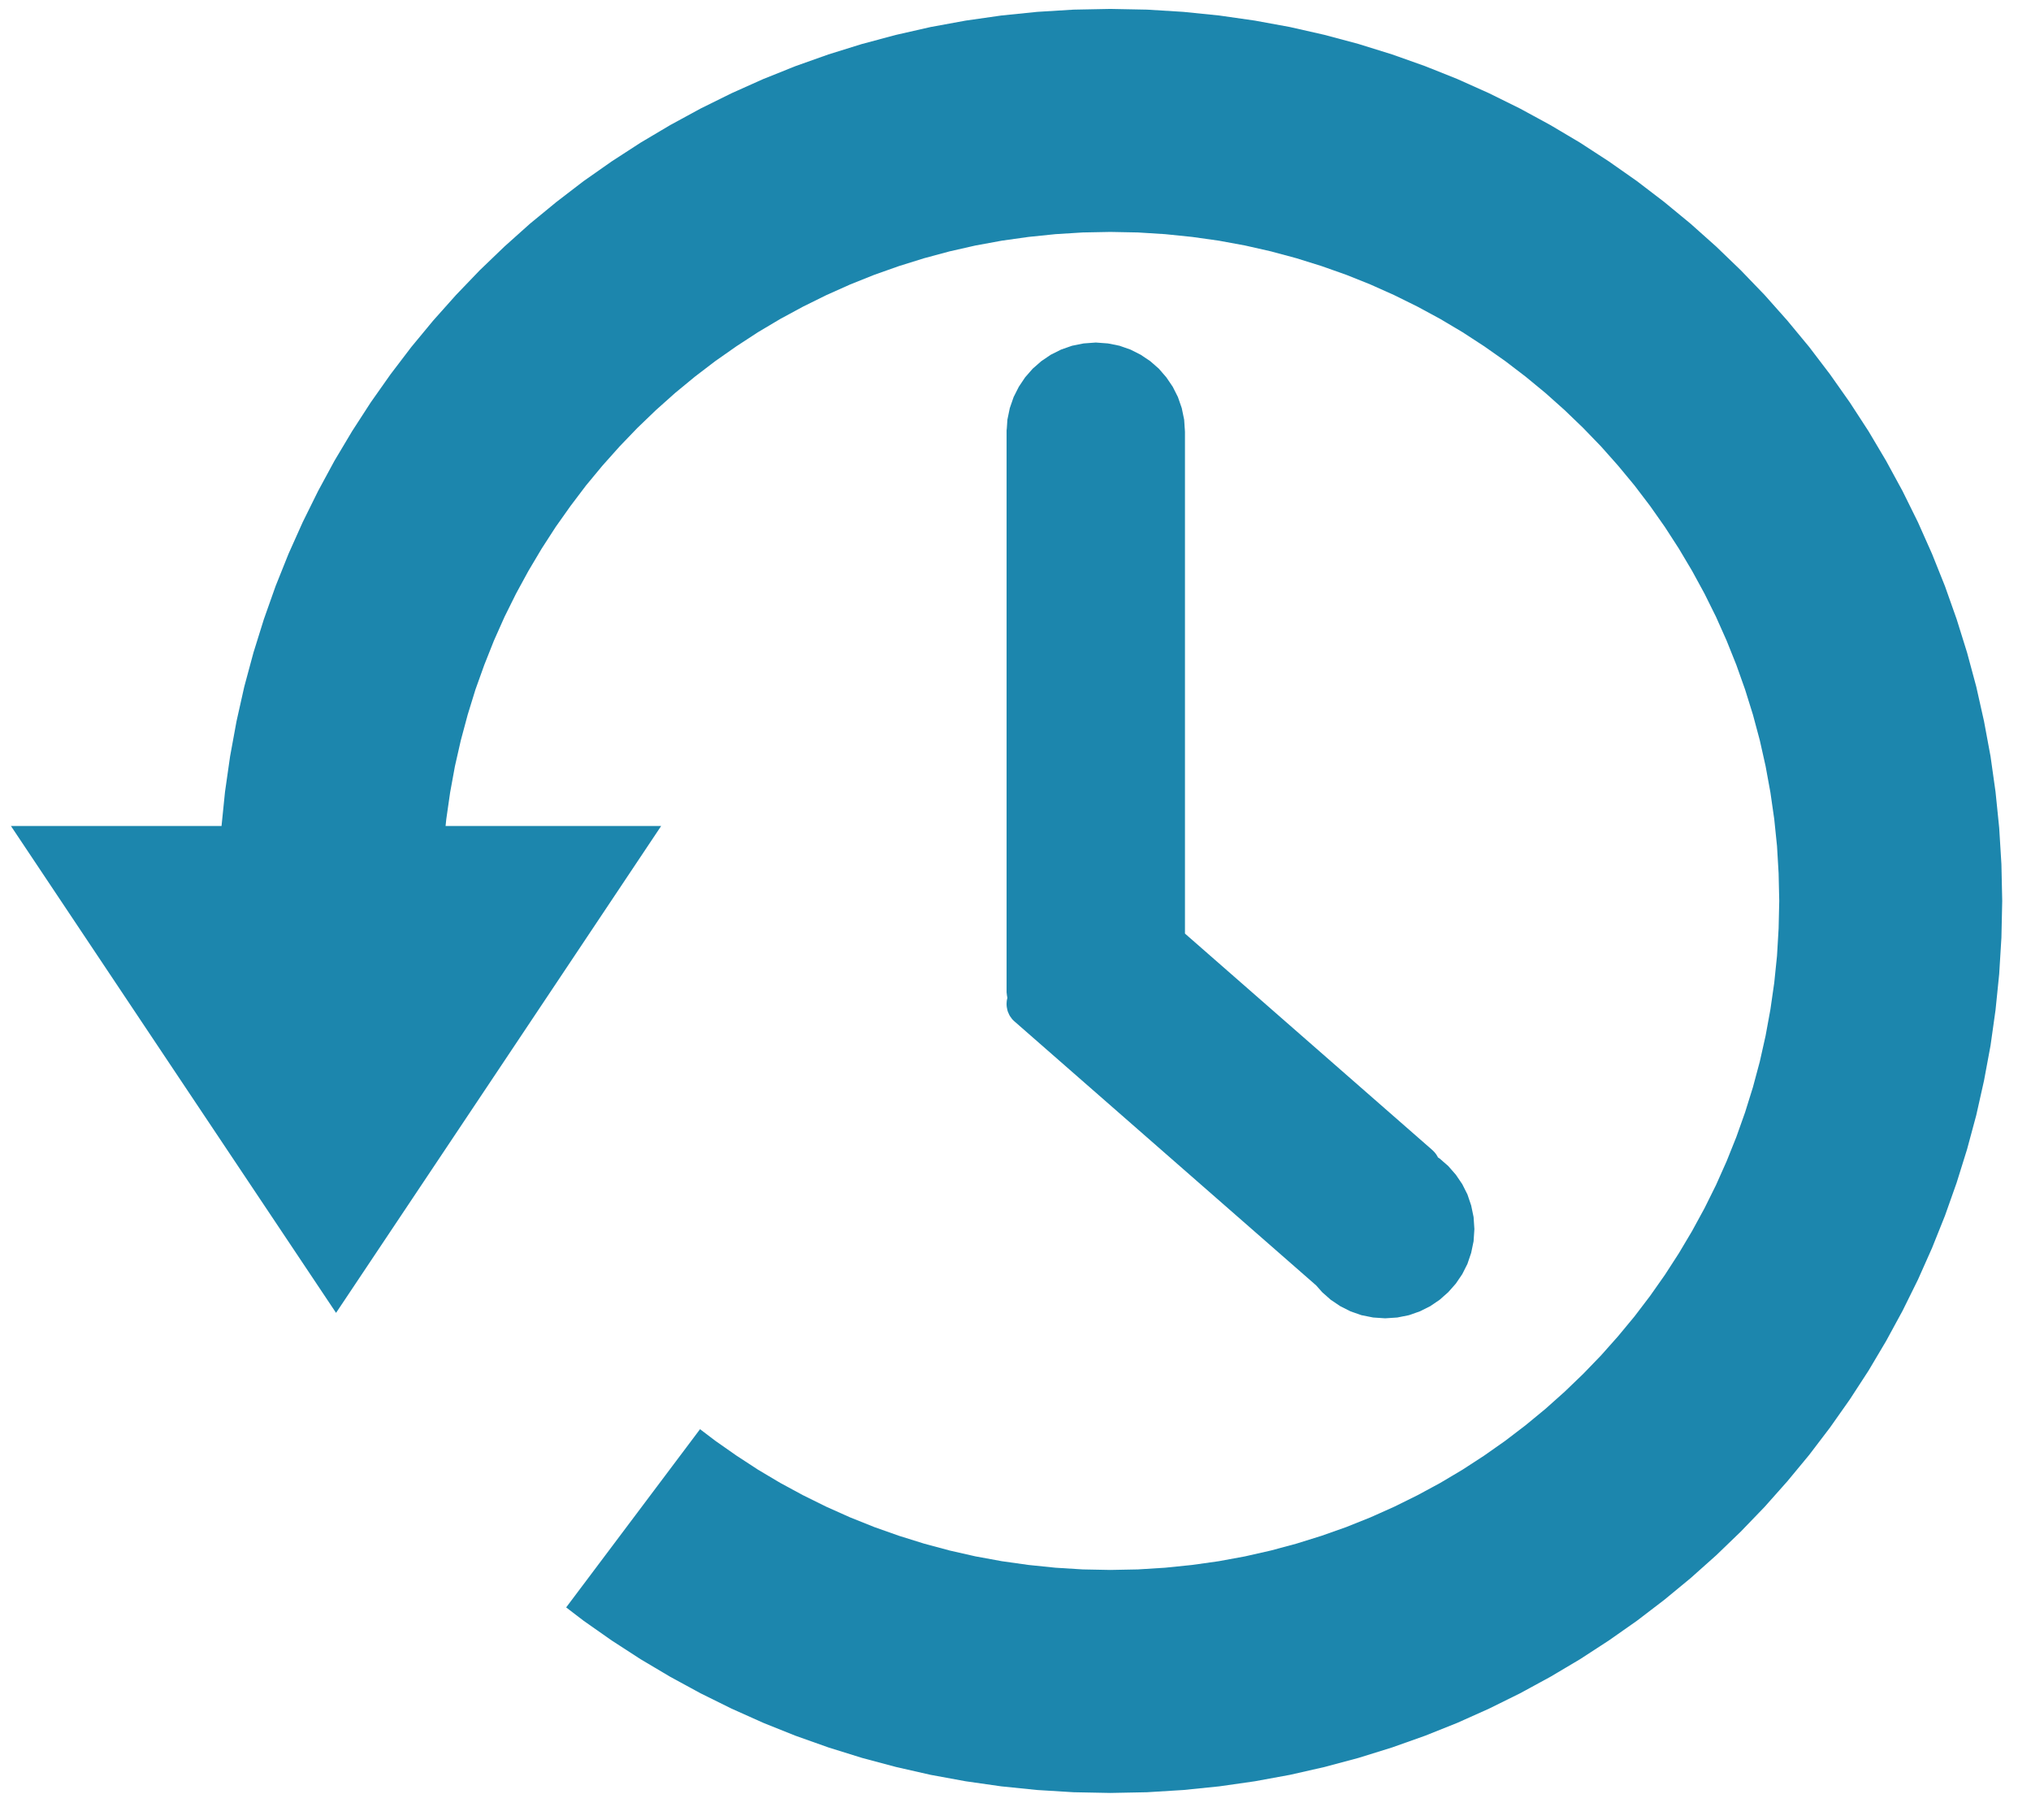 <?xml version="1.0" encoding="UTF-8" standalone="no"?>
<!DOCTYPE svg PUBLIC "-//W3C//DTD SVG 1.1//EN" "http://www.w3.org/Graphics/SVG/1.1/DTD/svg11.dtd">
<svg version="1.1" xmlns="http://www.w3.org/2000/svg" xmlns:xlink="http://www.w3.org/1999/xlink" preserveAspectRatio="xMidYMid meet" viewBox="195.612 219 227.255 204" width="223.25" height="200"><defs><path d="M328.06 220.33L332.09 220.74L336.08 221.31L340.01 222.03L343.89 222.91L347.7 223.93L351.46 225.1L355.15 226.41L358.78 227.86L362.33 229.45L365.81 231.17L369.21 233.02L372.53 234.99L375.76 237.09L378.91 239.3L381.97 241.64L384.93 244.08L387.8 246.64L390.56 249.3L393.23 252.07L395.78 254.94L398.23 257.9L400.56 260.96L402.78 264.11L404.88 267.34L406.85 270.66L408.7 274.06L410.42 277.54L412 281.09L413.45 284.71L414.76 288.41L415.93 292.16L416.96 295.98L417.83 299.86L418.56 303.79L419.12 307.77L419.53 311.8L419.78 315.88L419.87 320L419.78 324.12L419.53 328.2L419.12 332.23L418.56 336.21L417.83 340.14L416.96 344.02L415.93 347.84L414.76 351.59L413.45 355.29L412 358.91L410.42 362.46L408.7 365.94L406.85 369.34L404.88 372.66L402.78 375.89L400.56 379.04L398.23 382.1L395.78 385.06L393.23 387.93L390.56 390.7L387.8 393.36L384.93 395.92L381.97 398.36L378.91 400.7L375.76 402.91L372.53 405.01L369.21 406.98L365.81 408.83L362.33 410.55L358.78 412.14L355.15 413.59L351.46 414.9L347.7 416.07L343.89 417.09L340.01 417.97L336.08 418.69L332.09 419.26L328.06 419.67L323.99 419.92L319.87 420L315.75 419.92L311.67 419.67L307.64 419.26L303.65 418.69L299.72 417.97L295.85 417.09L292.03 416.07L288.27 414.9L284.58 413.59L280.96 412.14L277.41 410.55L273.93 408.83L270.53 406.98L267.21 405.01L263.97 402.91L260.82 400.7L258.86 399.2L273.87 379.22L275.58 380.52L277.95 382.18L280.37 383.76L282.86 385.24L285.41 386.62L288.02 387.91L290.68 389.1L293.4 390.19L296.17 391.17L298.99 392.05L301.85 392.82L304.76 393.48L307.71 394.02L310.7 394.44L313.72 394.75L316.78 394.94L319.87 395L322.96 394.94L326.01 394.75L329.04 394.44L332.03 394.02L334.97 393.48L337.88 392.82L340.74 392.05L343.56 391.17L346.33 390.19L349.05 389.1L351.71 387.91L354.32 386.62L356.87 385.24L359.36 383.76L361.79 382.18L364.15 380.52L366.44 378.77L368.66 376.94L370.81 375.02L372.89 373.02L374.89 370.95L376.8 368.8L378.64 366.58L380.39 364.28L382.05 361.92L383.62 359.49L385.1 357L386.49 354.45L387.78 351.85L388.97 349.18L390.06 346.46L391.04 343.7L391.92 340.88L392.69 338.01L393.34 335.11L393.88 332.16L394.31 329.17L394.62 326.15L394.8 323.09L394.87 320L394.8 316.91L394.62 313.85L394.31 310.83L393.88 307.84L393.34 304.89L392.69 301.99L391.92 299.12L391.04 296.3L390.06 293.54L388.97 290.82L387.78 288.15L386.49 285.55L385.1 283L383.62 280.51L382.05 278.08L380.39 275.72L378.64 273.42L376.8 271.2L374.89 269.05L372.89 266.98L370.81 264.98L368.66 263.06L366.44 261.23L364.15 259.48L361.79 257.82L359.36 256.24L356.87 254.76L354.32 253.38L351.71 252.09L349.05 250.9L346.33 249.81L343.56 248.83L340.74 247.95L337.88 247.18L334.97 246.52L332.03 245.98L329.04 245.56L326.01 245.25L322.96 245.06L319.87 245L316.78 245.06L313.72 245.25L310.7 245.56L307.71 245.98L304.76 246.52L301.85 247.18L298.99 247.95L296.17 248.83L293.4 249.81L290.68 250.9L288.02 252.09L285.41 253.38L282.86 254.76L280.37 256.24L277.95 257.82L275.58 259.48L273.29 261.23L271.07 263.06L268.92 264.98L266.84 266.98L264.85 269.05L262.93 271.2L261.09 273.42L259.35 275.72L257.68 278.08L256.11 280.51L254.63 283L253.24 285.55L251.95 288.15L250.76 290.82L249.68 293.54L248.69 296.3L247.82 299.12L247.05 301.99L246.39 304.89L245.85 307.84L245.42 310.83L245.34 311.6L269.51 311.6L251.29 338.89L233.06 366.18L214.83 338.89L196.61 311.6L220.22 311.6L220.61 307.77L221.18 303.79L221.9 299.86L222.77 295.98L223.8 292.16L224.97 288.41L226.28 284.71L227.73 281.09L229.32 277.54L231.04 274.06L232.88 270.66L234.86 267.34L236.95 264.11L239.17 260.96L241.5 257.9L243.95 254.94L246.51 252.07L249.17 249.3L251.94 246.64L254.8 244.08L257.77 241.64L260.82 239.3L263.97 237.09L267.21 234.99L270.53 233.02L273.93 231.17L277.41 229.45L280.96 227.86L284.58 226.41L288.27 225.1L292.03 223.93L295.85 222.91L299.72 222.03L303.65 221.31L307.64 220.74L311.67 220.33L315.75 220.08L319.87 220L323.99 220.08L328.06 220.33ZM320.9 257.76L322.13 258.19L323.28 258.77L324.35 259.49L325.31 260.33L326.15 261.3L326.87 262.36L327.45 263.51L327.88 264.75L328.15 266.05L328.21 266.96L328.22 267.07L328.23 267.25L328.24 267.42L328.24 323.66L355.98 347.93L356.09 348.04L356.2 348.15L356.3 348.27L356.4 348.4L356.48 348.53L356.56 348.66L356.6 348.75L356.8 348.88L357.76 349.72L358.61 350.69L359.33 351.75L359.91 352.9L360.33 354.14L360.6 355.44L360.69 356.79L360.6 358.15L360.33 359.45L359.91 360.69L359.33 361.84L358.61 362.9L357.76 363.86L356.8 364.71L355.74 365.43L354.58 366.01L353.35 366.44L352.05 366.7L350.69 366.79L349.34 366.7L348.03 366.44L346.8 366.01L345.65 365.43L344.58 364.71L343.62 363.86L342.94 363.09L342.93 363.08L342.81 362.98L309.14 333.52L309.02 333.41L308.91 333.3L308.81 333.18L308.72 333.05L308.63 332.93L308.55 332.79L308.49 332.66L308.43 332.52L308.37 332.38L308.33 332.23L308.3 332.09L308.27 331.94L308.25 331.79L308.24 331.64L308.24 331.49L308.25 331.34L308.26 331.19L308.29 331.04L308.32 330.9L308.33 330.86L308.31 330.76L308.28 330.59L308.26 330.41L308.24 330.24L308.24 330.06L308.24 267.42L308.24 267.25L308.26 267.07L308.27 266.96L308.33 266.05L308.6 264.75L309.03 263.51L309.61 262.36L310.32 261.3L311.17 260.33L312.13 259.49L313.19 258.77L314.35 258.19L315.58 257.76L316.88 257.5L318.24 257.4L319.6 257.5L320.9 257.76Z" id="b3tT0e4hYj"></path></defs><g><g><use xlink:href="#b3tT0e4hYj" opacity="1" fill="#1c86ad" fill-opacity="1"></use></g></g></svg>